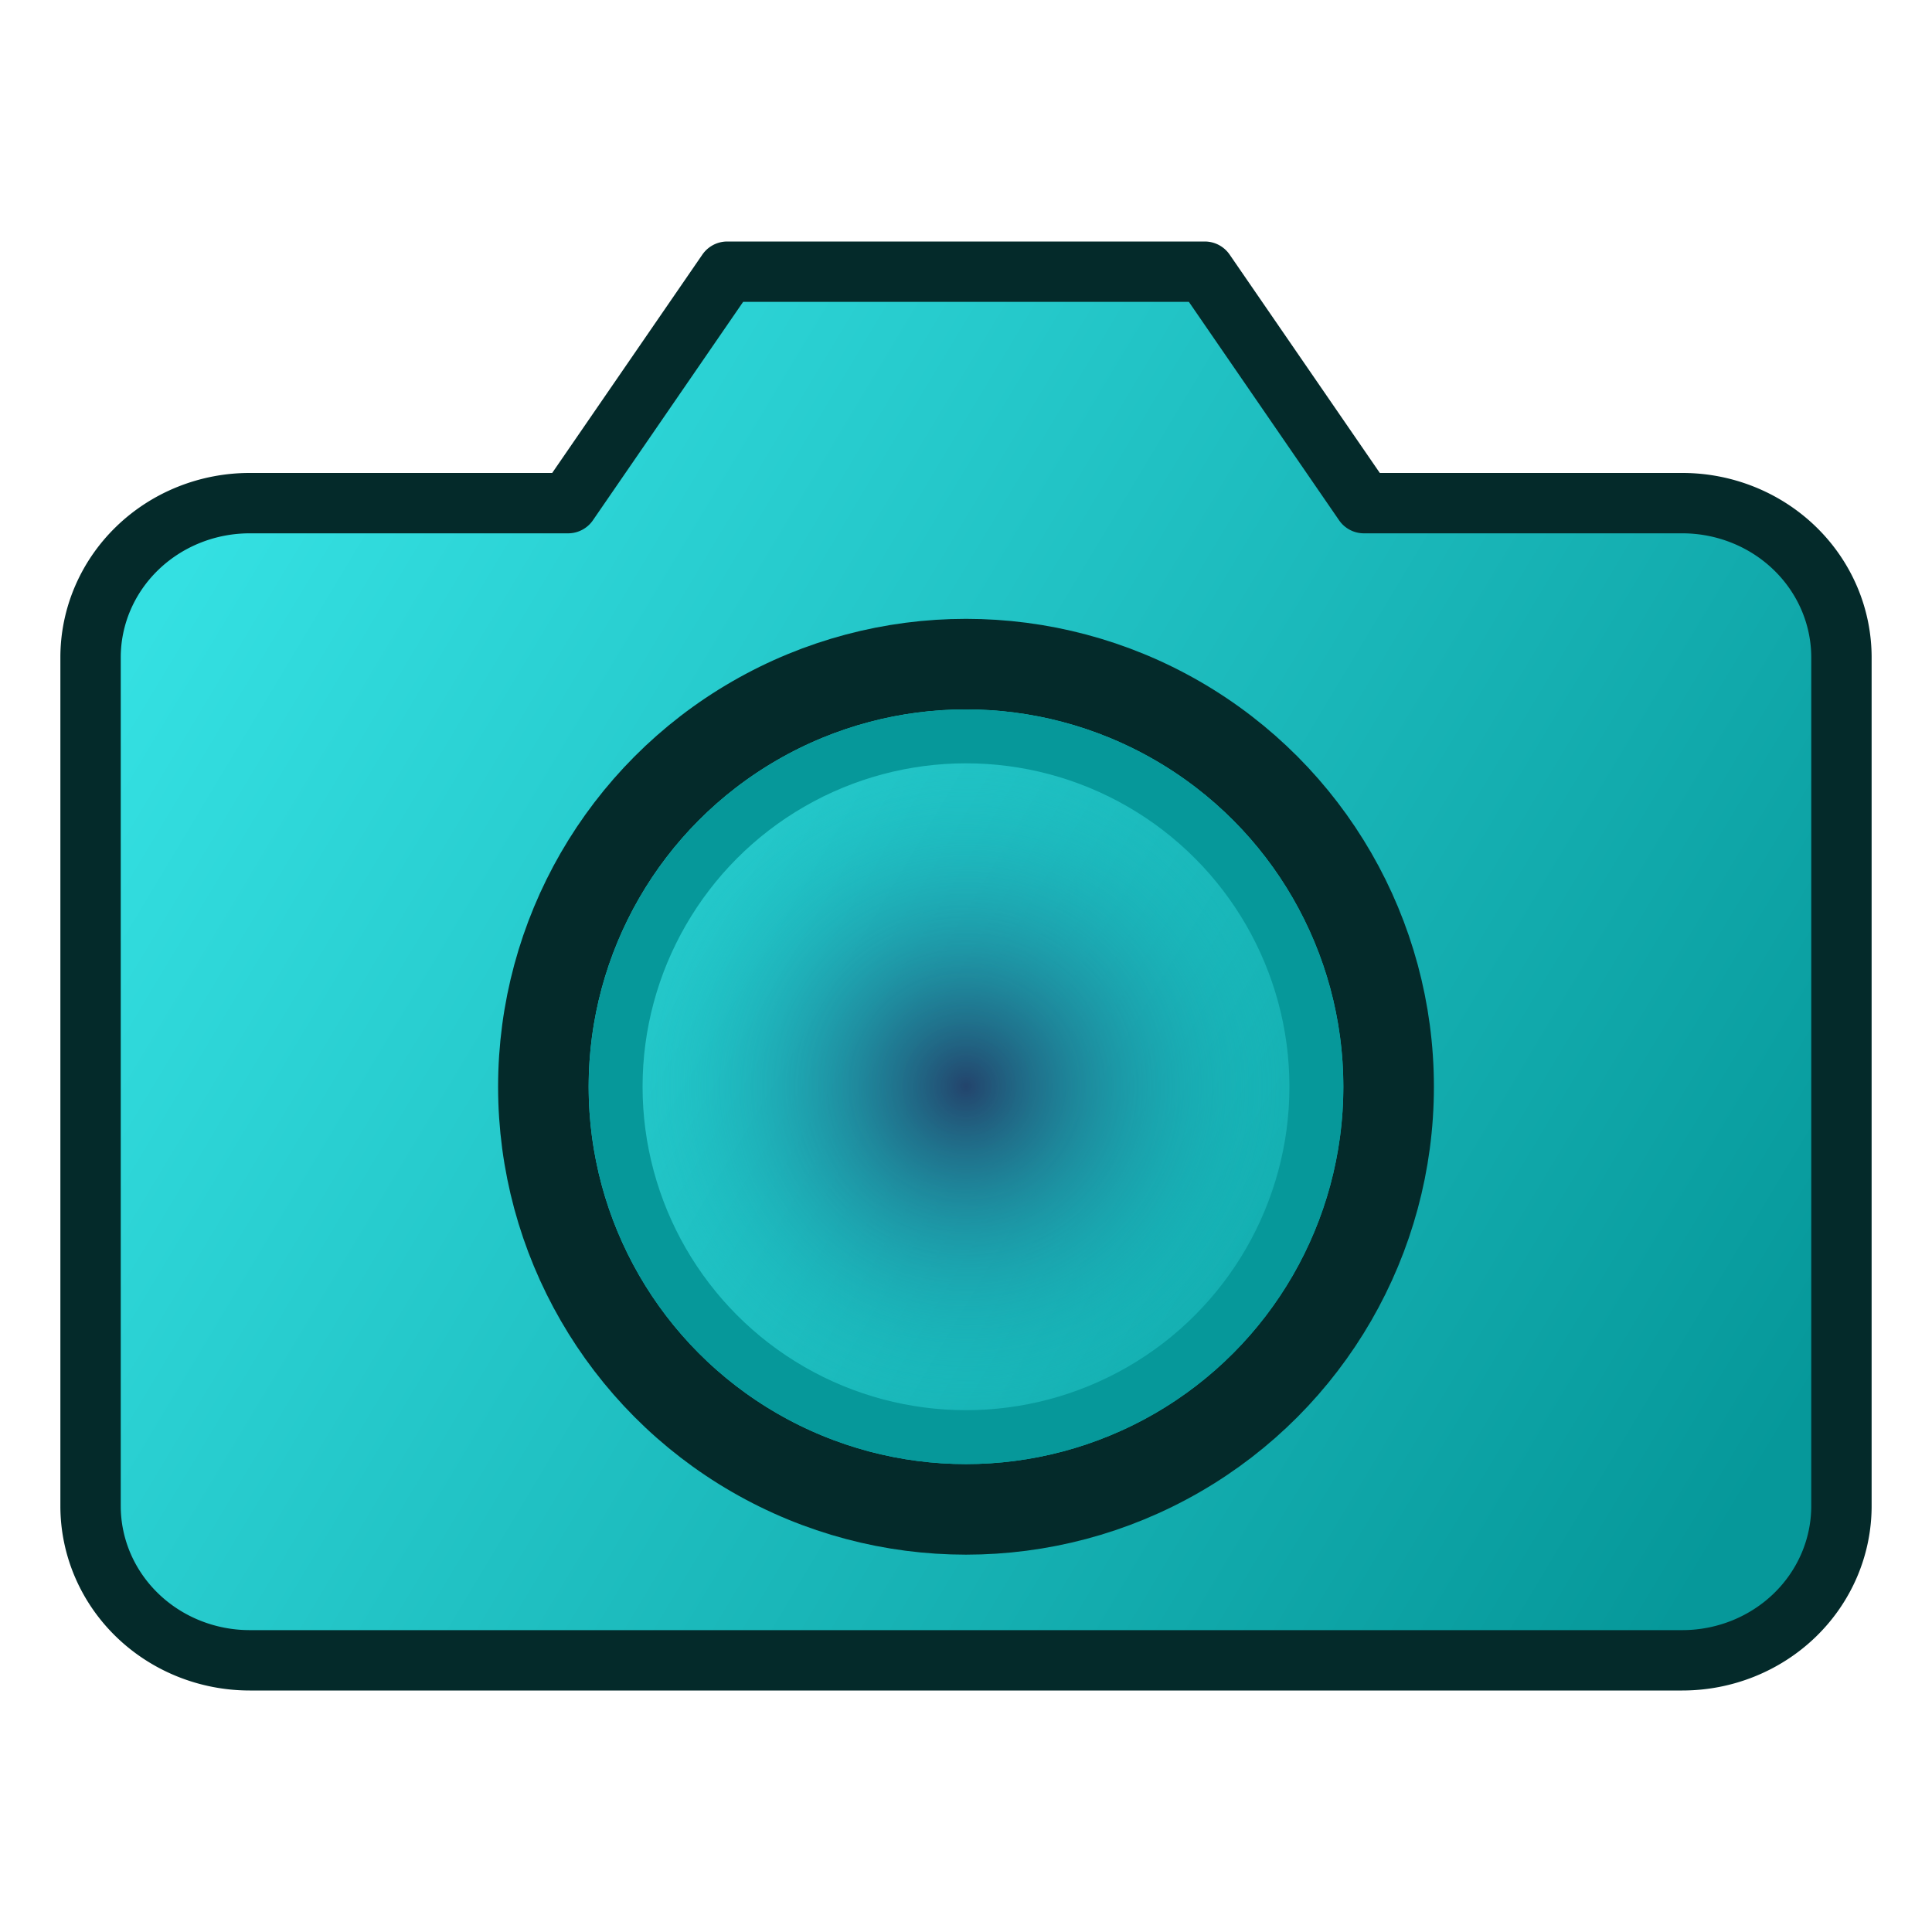 <?xml version="1.0" encoding="UTF-8" standalone="no"?>
<svg
   width="64"
   height="64"
   viewBox="0 0 64 64"
   version="1.1"
   id="svg142"
   style="fill:none;stroke:#000000;stroke-width:2;stroke-linecap:round;stroke-linejoin:round"
   xmlns:xlink="http://www.w3.org/1999/xlink"
   xmlns="http://www.w3.org/2000/svg"
   xmlns:svg="http://www.w3.org/2000/svg"
   xmlns:rdf="http://www.w3.org/1999/02/22-rdf-syntax-ns#"
   xmlns:cc="http://creativecommons.org/ns#"
   xmlns:dc="http://purl.org/dc/elements/1.1/">
  <defs
     id="defs146">
    <linearGradient
       id="linearGradient1328">
      <stop
         id="stop1324"
         offset="0"
         style="stop-color:#23446c;stop-opacity:1" />
      <stop
         id="stop1326"
         offset="1"
         style="stop-color:#16d0d2;stop-opacity:0;" />
    </linearGradient>
    <linearGradient
       id="linearGradient1310">
      <stop
         style="stop-color:#06989a;stop-opacity:1"
         offset="0"
         id="stop1306" />
      <stop
         style="stop-color:#34e0e2;stop-opacity:1"
         offset="1"
         id="stop1308" />
    </linearGradient>
    <linearGradient
       xlink:href="#linearGradient1310"
       id="linearGradient1312"
       x1="57.637"
       y1="50.225"
       x2="5.835"
       y2="19.19"
       gradientUnits="userSpaceOnUse" />
    <radialGradient
       xlink:href="#linearGradient1328"
       id="radialGradient1322"
       gradientUnits="userSpaceOnUse"
       gradientTransform="matrix(0.717,0.007,-0.007,0.708,9.305,6.574)"
       cx="32"
       cy="35.576"
       fx="32"
       fy="35.576"
       r="16" />
  </defs>
  <g
     id="g1166">
    <path
       id="path138"
       d="m 61,49.889 a 5.273,5.111 0 0 1 -5.273,5.111 H 8.273 A 5.273,5.111 0 0 1 3,49.889 V 21.778 A 5.273,5.111 0 0 1 8.273,16.667 H 18.818 L 24.091,9 h 15.818 l 5.273,7.667 h 10.545 a 5.273,5.111 0 0 1 5.273,5.111 z"
       style="fill:url(#linearGradient1312);fill-opacity:1;stroke:#042a2a;stroke-width:2;stroke-miterlimit:4;stroke-dasharray:none" />
    <g
       transform="translate(0,4)"
       id="g1160">
      <circle
         cx="32"
         cy="32"
         id="circle140"
         style="fill:url(#radialGradient1322);fill-opacity:1;stroke:#042a2a;stroke-width:3;stroke-miterlimit:4;stroke-dasharray:none;stroke-opacity:1"
         r="14" />
      <ellipse
         style="opacity:1;vector-effect:none;fill:none;fill-opacity:1;stroke:#06989a;stroke-width:1.786;stroke-linecap:round;stroke-linejoin:miter;stroke-miterlimit:4;stroke-dasharray:none;stroke-dashoffset:0;stroke-opacity:1"
         id="path351"
         cx="32"
         cy="32"
         rx="11.607"
         ry="11.607" />
    </g>
  </g>
</svg>
